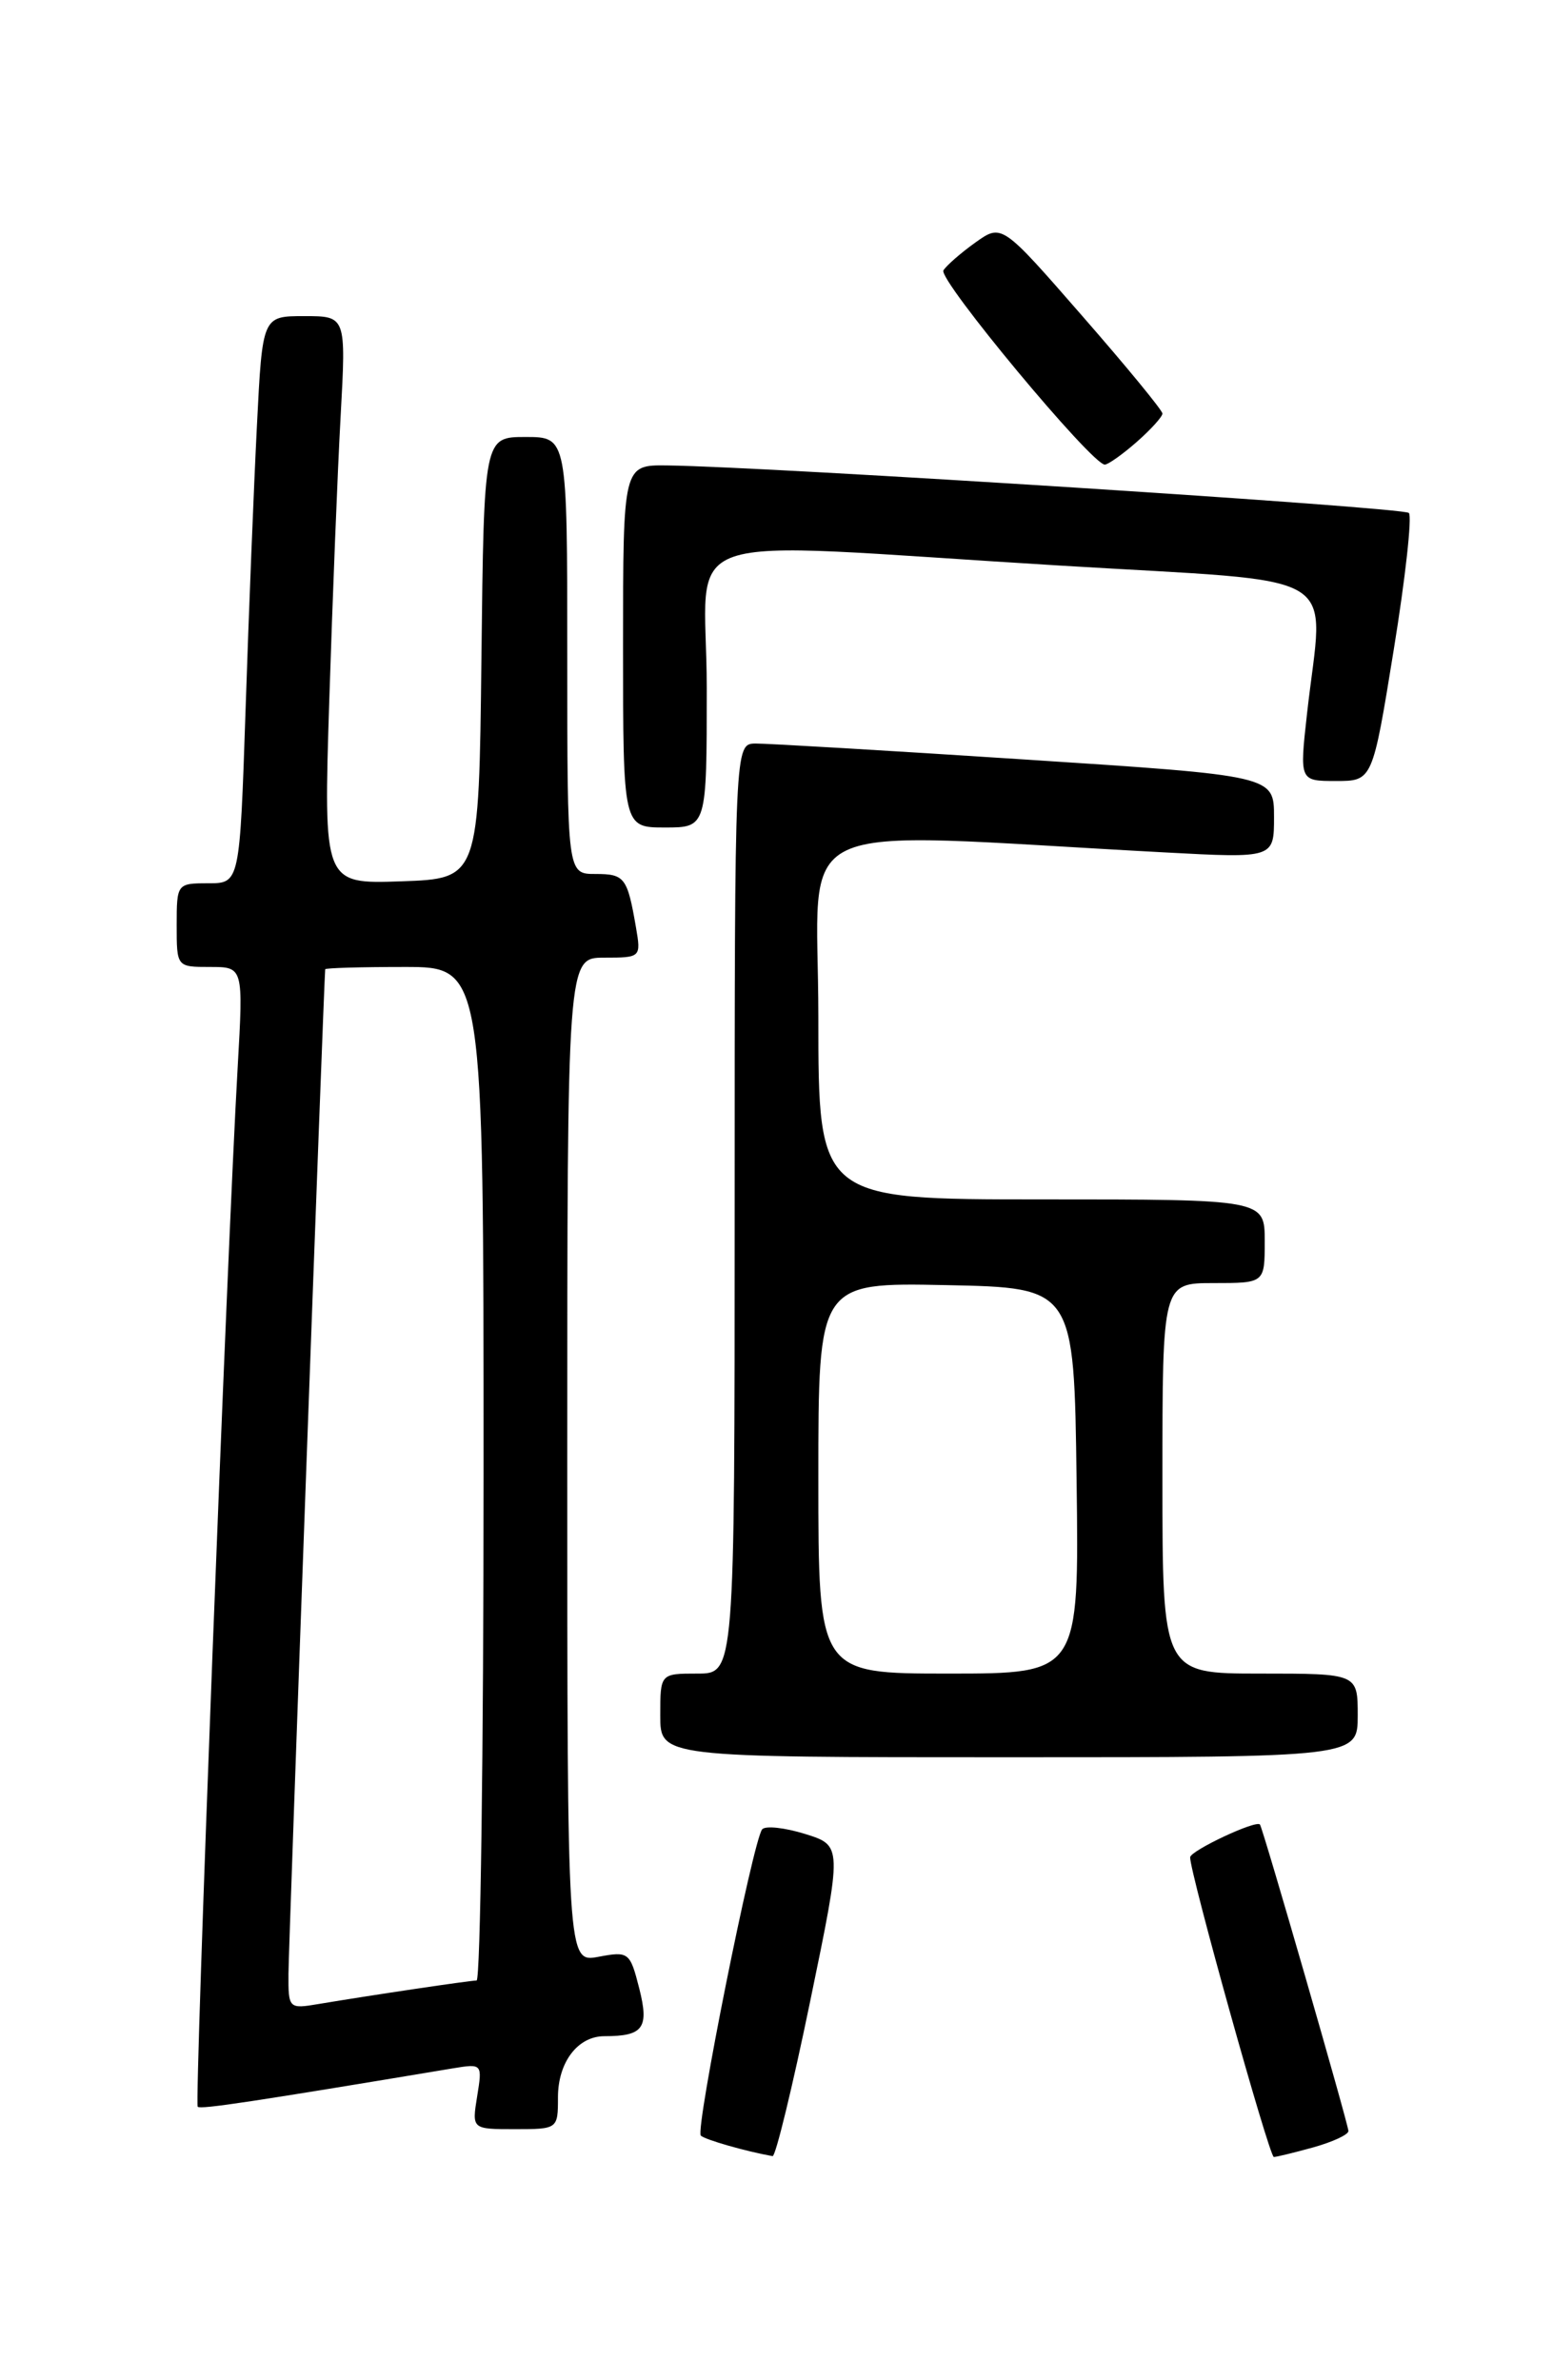 <?xml version="1.0" encoding="UTF-8" standalone="no"?>
<!DOCTYPE svg PUBLIC "-//W3C//DTD SVG 1.1//EN" "http://www.w3.org/Graphics/SVG/1.1/DTD/svg11.dtd" >
<svg xmlns="http://www.w3.org/2000/svg" xmlns:xlink="http://www.w3.org/1999/xlink" version="1.1" viewBox="0 0 167 256">
 <g >
 <path fill="currentColor"
d=" M 87.12 215.25 C 90.58 198.50 90.58 198.50 86.58 197.25 C 84.39 196.57 82.31 196.34 81.96 196.75 C 80.99 197.89 74.74 229.08 75.36 229.69 C 75.79 230.13 80.25 231.40 83.08 231.90 C 83.40 231.95 85.22 224.46 87.12 215.25 Z  M 141.25 230.95 C 143.31 230.37 145.00 229.59 145.00 229.20 C 145.00 228.51 135.84 196.75 135.49 196.24 C 135.12 195.70 128.00 199.05 127.98 199.76 C 127.94 201.36 136.49 232.00 136.98 231.99 C 137.27 231.99 139.19 231.52 141.25 230.95 Z  M 60.00 225.57 C 60.00 221.80 62.13 219.00 64.99 219.00 C 69.18 219.00 69.82 218.13 68.74 213.86 C 67.75 209.96 67.60 209.85 64.36 210.46 C 61.00 211.09 61.00 211.09 61.00 157.05 C 61.00 103.00 61.00 103.00 64.97 103.00 C 68.91 103.00 68.94 102.97 68.39 99.75 C 67.46 94.37 67.18 94.00 64.03 94.00 C 61.00 94.00 61.00 94.00 61.00 70.50 C 61.00 47.00 61.00 47.00 56.52 47.00 C 52.04 47.00 52.04 47.00 51.77 70.75 C 51.50 94.50 51.50 94.50 43.14 94.79 C 34.78 95.08 34.78 95.08 35.41 75.29 C 35.76 64.41 36.30 50.66 36.63 44.75 C 37.22 34.00 37.22 34.00 32.72 34.00 C 28.22 34.00 28.22 34.00 27.63 45.75 C 27.30 52.21 26.75 65.94 26.41 76.25 C 25.78 95.00 25.78 95.00 22.39 95.00 C 19.04 95.00 19.00 95.05 19.00 99.50 C 19.00 104.00 19.00 104.00 22.58 104.00 C 26.17 104.00 26.17 104.00 25.56 114.75 C 24.41 134.75 20.90 226.23 21.26 226.59 C 21.56 226.90 27.28 226.03 48.69 222.46 C 51.86 221.94 51.88 221.96 51.31 225.47 C 50.74 229.00 50.74 229.00 55.37 229.00 C 59.98 229.00 60.00 228.98 60.00 225.57 Z  M 146.00 184.50 C 146.00 180.00 146.00 180.00 135.50 180.00 C 125.00 180.00 125.00 180.00 125.00 159.00 C 125.00 138.00 125.00 138.00 130.50 138.00 C 136.00 138.00 136.00 138.00 136.00 133.50 C 136.00 129.00 136.00 129.00 112.00 129.00 C 88.00 129.00 88.00 129.00 88.00 109.35 C 88.00 87.41 83.68 89.46 125.25 91.68 C 137.00 92.31 137.00 92.31 137.00 87.87 C 137.00 83.43 137.00 83.43 110.25 81.69 C 95.54 80.73 82.49 79.96 81.25 79.97 C 79.00 80.00 79.00 80.00 79.00 130.00 C 79.00 180.00 79.00 180.00 75.00 180.00 C 71.00 180.00 71.00 180.00 71.00 184.50 C 71.00 189.00 71.00 189.00 108.50 189.00 C 146.00 189.00 146.00 189.00 146.00 184.50 Z  M 76.00 74.00 C 76.00 56.50 71.03 58.23 114.00 60.83 C 145.24 62.73 142.31 60.97 140.55 76.75 C 139.74 84.00 139.74 84.00 143.66 84.00 C 147.59 84.00 147.59 84.00 149.87 69.91 C 151.13 62.16 151.86 55.53 151.50 55.17 C 150.89 54.56 82.80 50.20 71.75 50.06 C 67.00 50.00 67.00 50.00 67.00 69.50 C 67.00 89.00 67.00 89.00 71.50 89.00 C 76.00 89.00 76.00 89.00 76.00 74.00 Z  M 122.25 47.52 C 123.76 46.19 125.00 44.82 125.00 44.48 C 125.00 44.13 121.11 39.40 116.36 33.96 C 107.73 24.06 107.73 24.06 104.89 26.08 C 103.34 27.19 101.79 28.54 101.45 29.08 C 100.85 30.05 117.45 50.03 118.81 49.97 C 119.19 49.95 120.74 48.85 122.25 47.52 Z  M 31.02 212.30 C 31.03 209.43 34.83 105.52 34.97 104.25 C 34.99 104.11 38.83 104.00 43.50 104.00 C 52.00 104.00 52.00 104.00 52.00 158.50 C 52.00 188.48 51.66 213.00 51.25 213.01 C 50.48 213.02 39.98 214.58 34.25 215.54 C 31.06 216.08 31.00 216.03 31.02 212.30 Z  M 88.00 158.97 C 88.00 137.94 88.00 137.94 101.75 138.22 C 115.50 138.50 115.50 138.50 115.77 159.25 C 116.04 180.00 116.04 180.00 102.02 180.00 C 88.00 180.00 88.00 180.00 88.00 158.97 Z "/>
</g>
</svg>